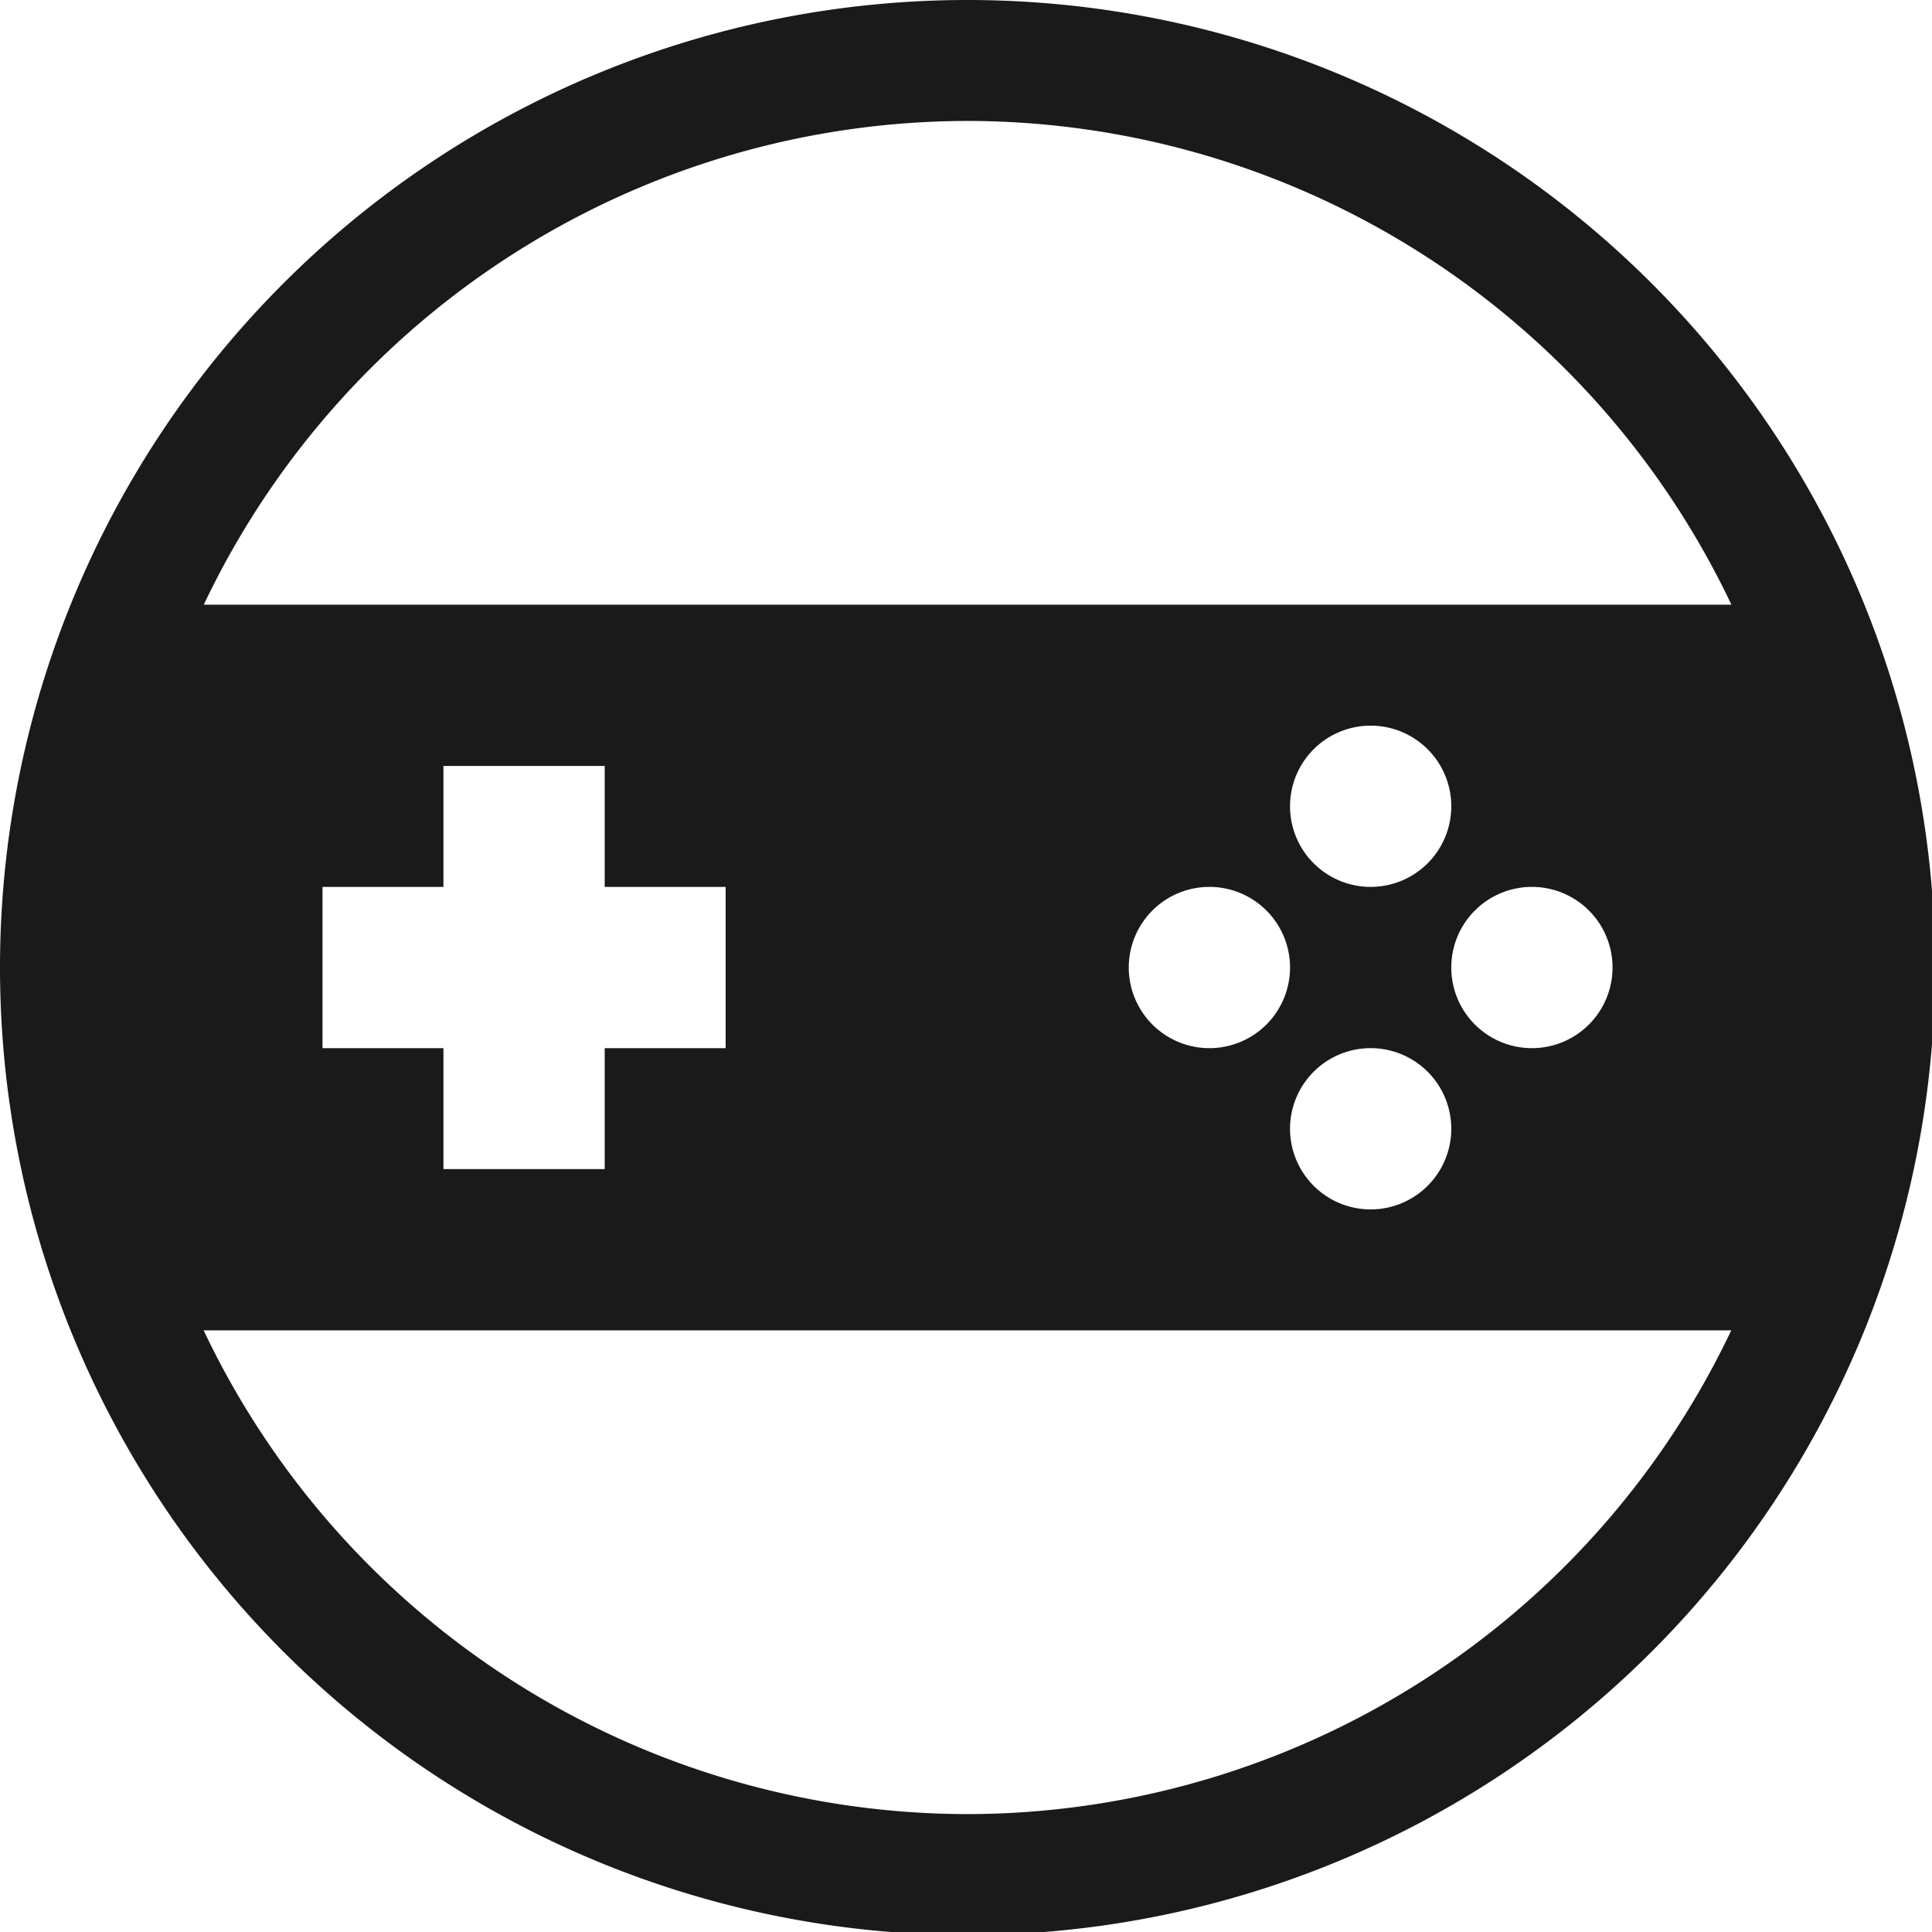 <?xml version="1.0" encoding="UTF-8" standalone="no"?>
<svg
   xmlns:dc="http://purl.org/dc/elements/1.1/"
   xmlns:cc="http://creativecommons.org/ns#"
   xmlns:rdf="http://www.w3.org/1999/02/22-rdf-syntax-ns#"
   xmlns:svg="http://www.w3.org/2000/svg"
   xmlns="http://www.w3.org/2000/svg"
   xmlns:sodipodi="http://sodipodi.sourceforge.net/DTD/sodipodi-0.dtd"
   xmlns:inkscape="http://www.inkscape.org/namespaces/inkscape"
   width="48"
   height="48"
   viewBox="0 0 12.7 12.7"
   version="1.1"
   id="svg4"
   sodipodi:docname="fceux.svg"
   inkscape:version="0.92.5 (2060ec1f9f, 2020-04-08)">
  <defs
     id="defs8">
  <style
     id="current-color-scheme"
     type="text/css">
      .ColorScheme-Highlight {
        color:#1a1a1a;
      }
  </style>
  </defs>
  <path
     class="ColorScheme-Highlight"
     style="fill:currentColor"
     d="M 24 0 A 24 24 0 0 0 0 24 A 24 24 0 0 0 24 48 A 24 24 0 0 0 48 24 A 24 24 0 0 0 24 0 z M 24 3 A 21 21 0 0 1 42.949 15 L 5.055 15 A 21 21 0 0 1 24 3 z M 34 18 A 2 2 0 0 1 36 20 A 2 2 0 0 1 34 22 A 2 2 0 0 1 32 20 A 2 2 0 0 1 34 18 z M 11 19 L 15 19 L 15 22 L 18 22 L 18 26 L 15 26 L 15 29 L 11 29 L 11 26 L 8 26 L 8 22 L 11 22 L 11 19 z M 30 22 A 2 2 0 0 1 32 24 A 2 2 0 0 1 30 26 A 2 2 0 0 1 28 24 A 2 2 0 0 1 30 22 z M 38 22 A 2 2 0 0 1 40 24 A 2 2 0 0 1 38 26 A 2 2 0 0 1 36 24 A 2 2 0 0 1 38 22 z M 34 26 A 2 2 0 0 1 36 28 A 2 2 0 0 1 34 30 A 2 2 0 0 1 32 28 A 2 2 0 0 1 34 26 z M 5.051 33 L 42.945 33 A 21 21 0 0 1 24 45 A 21 21 0 0 1 5.051 33 z "
     transform="scale(0.265)"
     id="path817" />
</svg>
